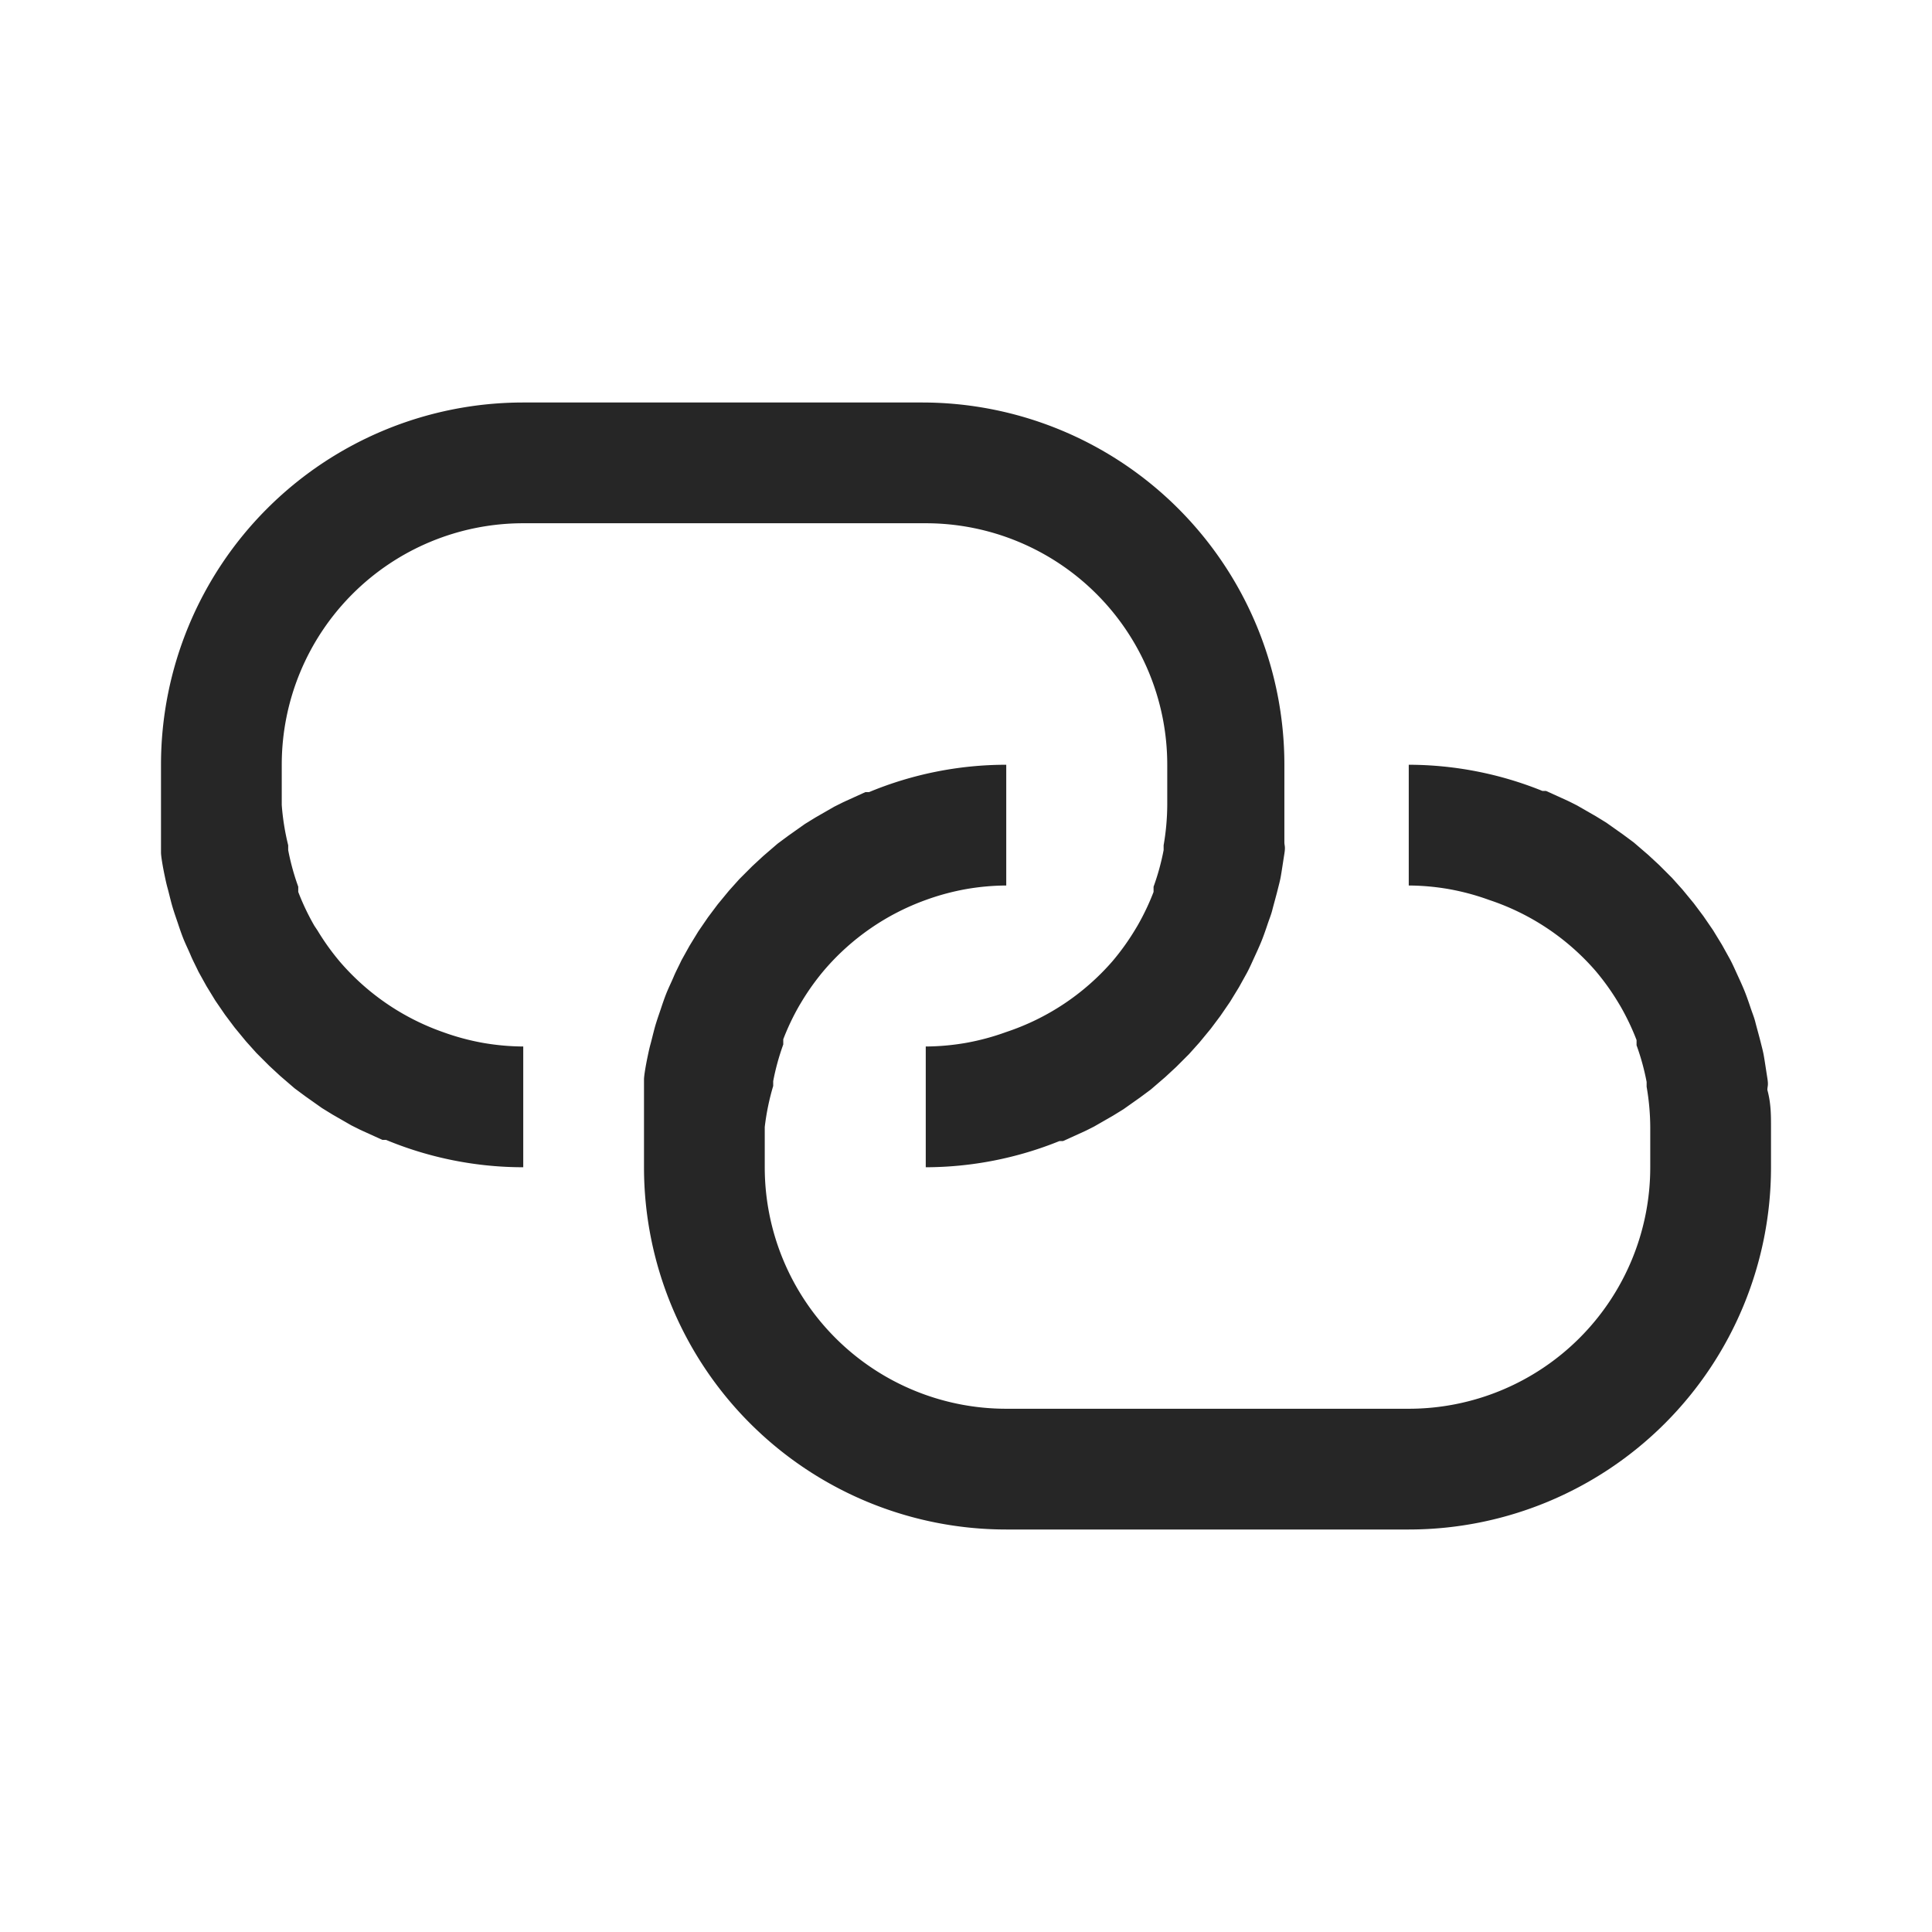 <svg xmlns="http://www.w3.org/2000/svg" viewBox="0 0 48 48"><defs><style>.cls-1{fill:#262626;}</style></defs><title>Linked</title><g id="Sketch"><path class="cls-1" d="M44,28v1a9,9,0,0,1-9,9H25a9,9,0,0,1-9-9V28c0-.3,0-.59,0-.89,0-.1,0-.19,0-.29s.05-.38.09-.57.05-.23.08-.34.08-.33.13-.49.08-.24.12-.36.1-.3.16-.44.11-.24.16-.36.13-.27.19-.4l.2-.36.22-.36.24-.35.24-.32.28-.34.26-.29.32-.32.27-.25.36-.31.27-.2.41-.29.26-.16.47-.27.22-.11.55-.25.09,0A8.9,8.9,0,0,1,25,19v3a6,6,0,0,0-1,.09h0a6,6,0,0,0-1,.27h0a6,6,0,0,0-2.52,1.74l0,0a6,6,0,0,0-.56.78l-.06.1a6,6,0,0,0-.4.84l0,.13a5.93,5.93,0,0,0-.25.91l0,.12A6,6,0,0,0,19,28v1a6,6,0,0,0,6,6H35a6,6,0,0,0,6-6V28a6,6,0,0,0-.09-1l0-.12a5.93,5.93,0,0,0-.25-.91l0-.13a6,6,0,0,0-.4-.84l-.06-.1a6,6,0,0,0-.56-.78l0,0A6,6,0,0,0,37,22.36h0a6,6,0,0,0-1-.27h0A6,6,0,0,0,35,22V19a8.9,8.9,0,0,1,3.32.65l.09,0,.55.25.22.11.47.27.26.16.41.29.27.2.36.31.27.25.32.32.26.29.28.34.24.32.24.35.22.36.2.36c.07.13.13.27.19.4s.11.24.16.36.11.29.16.44.09.24.12.36.09.33.13.49.06.23.08.34.06.38.09.57,0,.19,0,.29C44,27.41,44,27.7,44,28ZM4,20.89c0,.1,0,.19,0,.29s.05.38.09.57.05.23.08.34.08.33.13.49.08.24.12.36.1.3.16.44.11.24.16.36.13.27.19.4l.2.36.22.36.24.35.24.32.28.34.26.29.32.32.27.25.36.31.27.2.41.29.26.16.47.27.22.11.55.25.09,0A8.9,8.9,0,0,0,13,29V26a6,6,0,0,1-1-.09h0a6,6,0,0,1-1-.27h0A6,6,0,0,1,8.45,23.9l0,0a6,6,0,0,1-.56-.78L7.81,23a6,6,0,0,1-.4-.84l0-.13a5.93,5.93,0,0,1-.25-.91l0-.12A6,6,0,0,1,7,20V19a6,6,0,0,1,6-6H23a6,6,0,0,1,6,6v1a6,6,0,0,1-.09,1l0,.12a5.93,5.93,0,0,1-.25.91l0,.13a6,6,0,0,1-.4.84l-.06.1a6,6,0,0,1-.56.78l0,0A6,6,0,0,1,25,25.64h0a6,6,0,0,1-1,.27h0A6,6,0,0,1,23,26v3a8.9,8.9,0,0,0,3.32-.65l.09,0,.55-.25.22-.11.47-.27.26-.16.41-.29.27-.2.36-.31.27-.25.32-.32.26-.29.28-.34.24-.32.24-.35.22-.36.2-.36c.07-.13.13-.27.19-.4s.11-.24.16-.36.11-.29.16-.44.09-.24.12-.36.09-.33.13-.49.06-.23.08-.34.06-.38.09-.57,0-.19,0-.29c0-.29,0-.59,0-.89V19a9,9,0,0,0-9-9H13a9,9,0,0,0-9,9v1C4,20.3,4,20.59,4,20.89Z"/></g></svg>